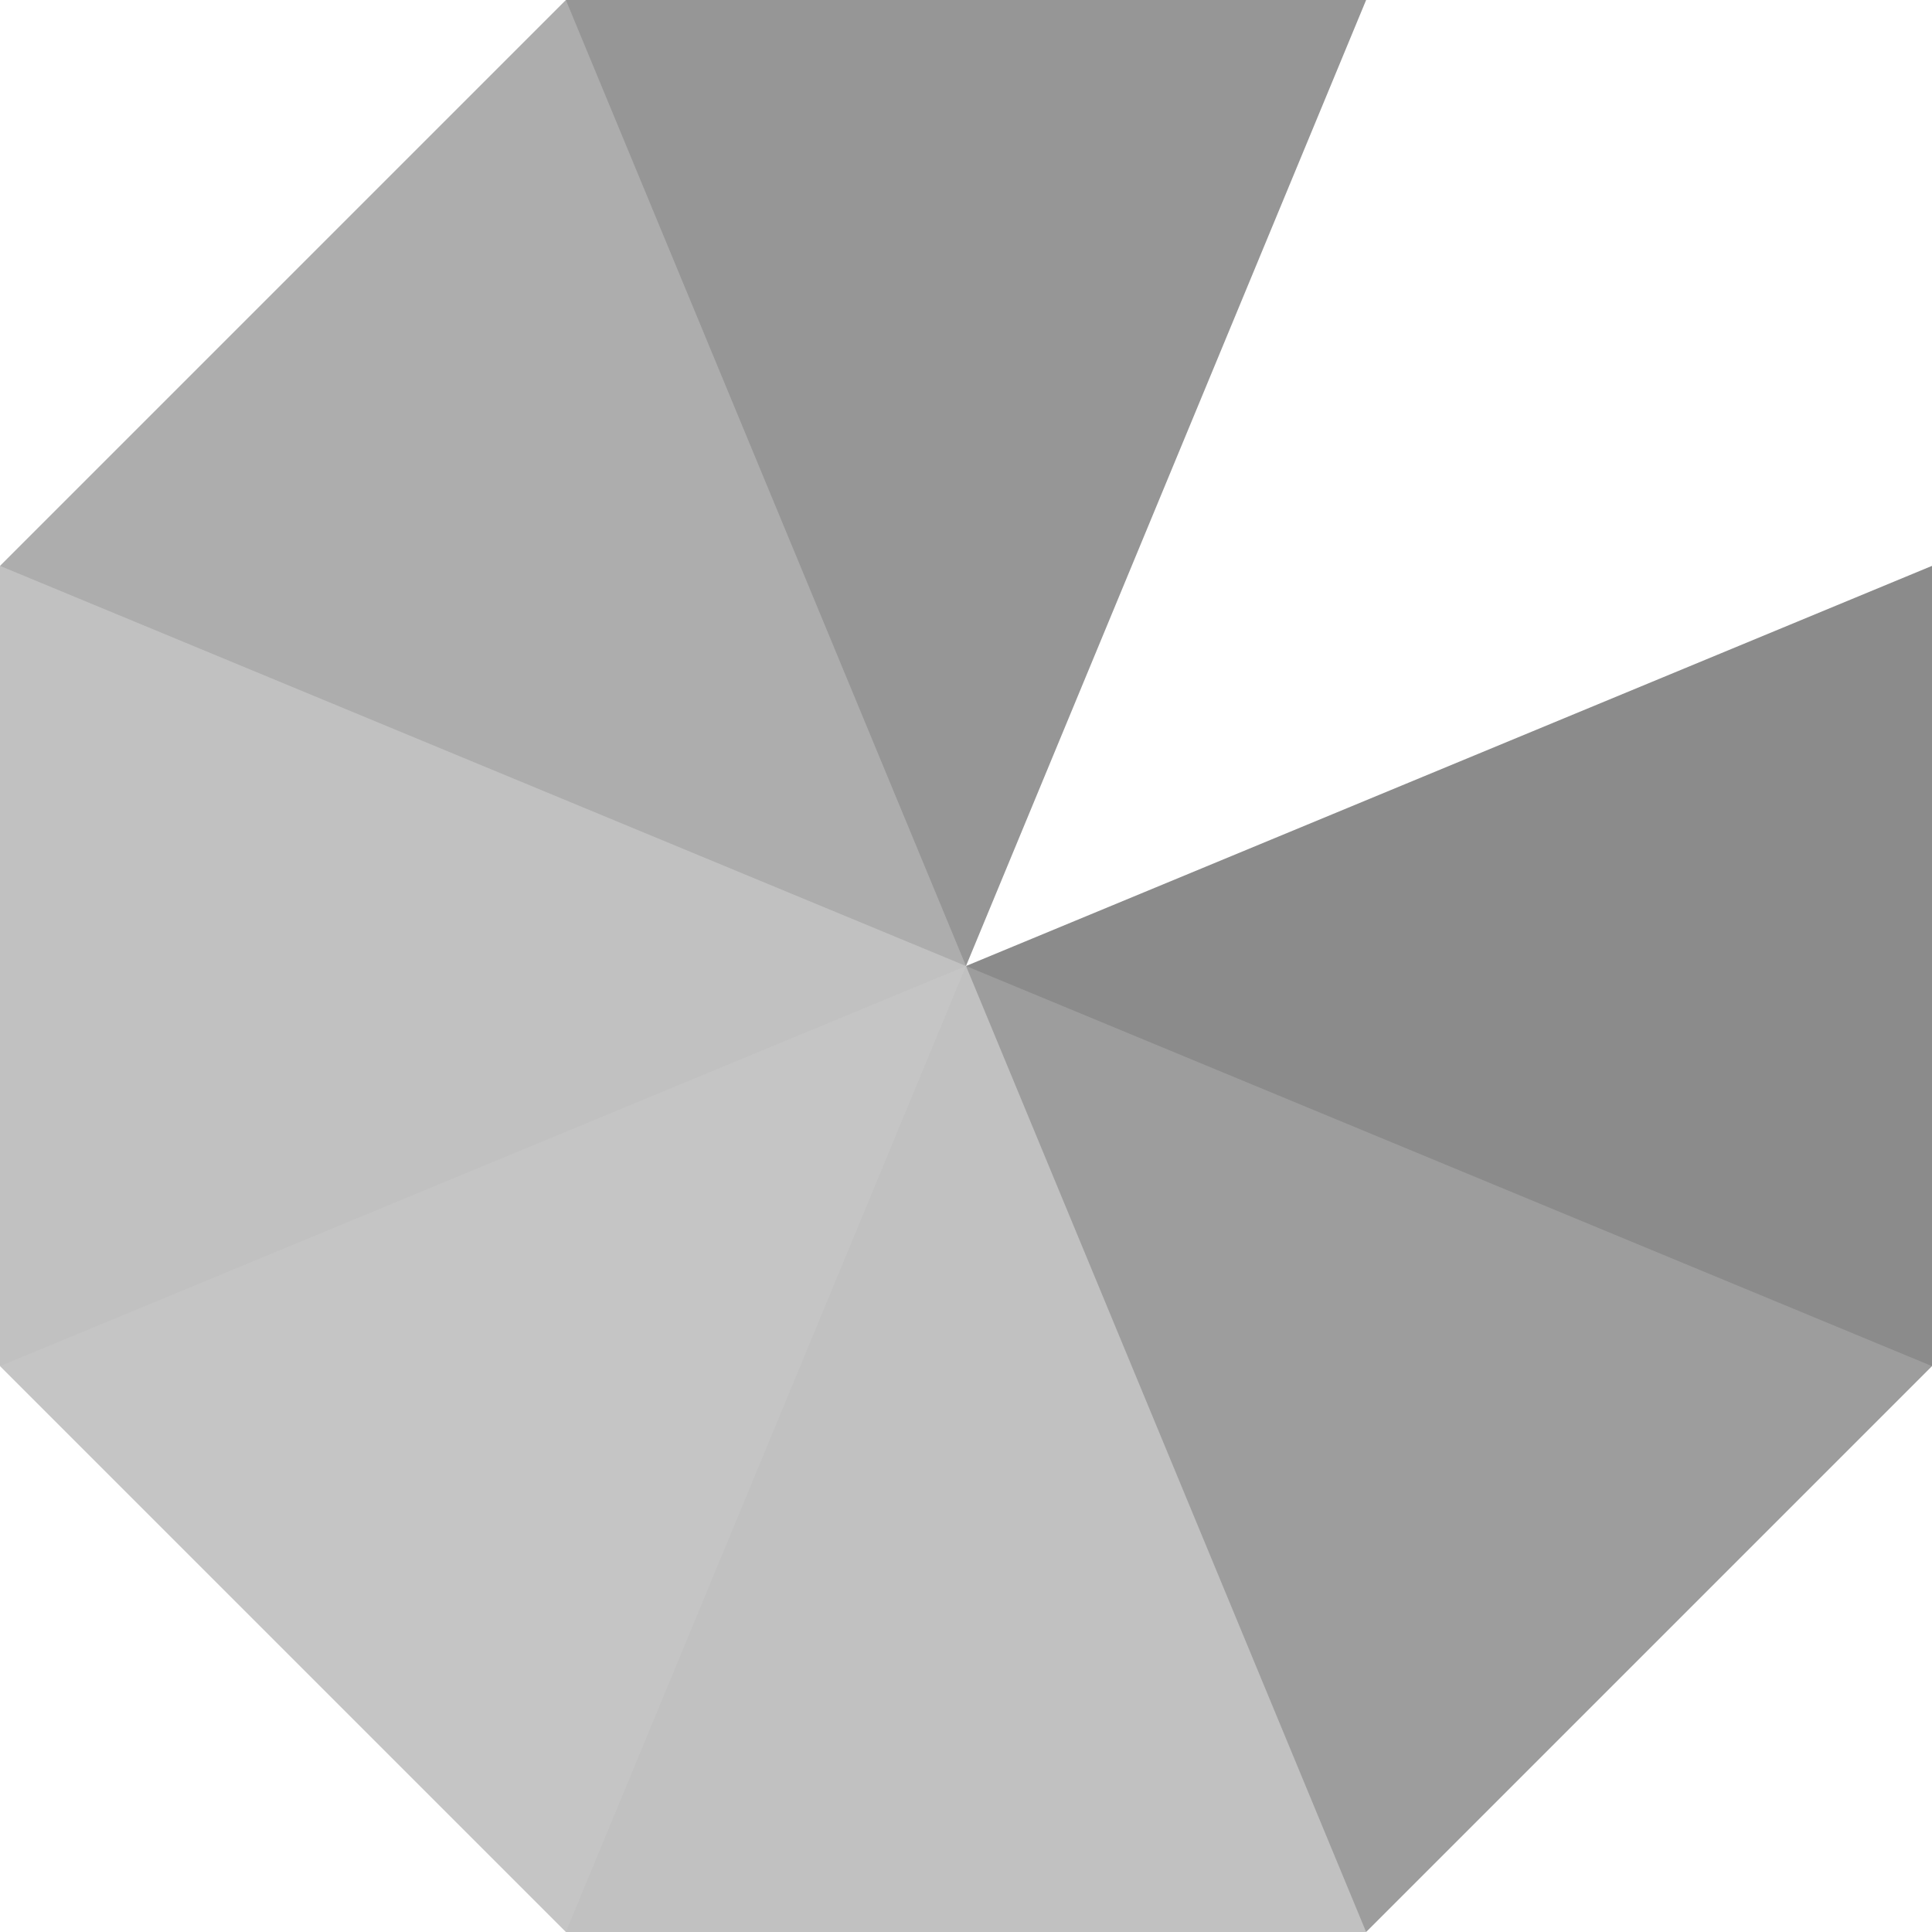 <?xml version="1.0" encoding="UTF-8" standalone="no"?>
<svg width="256px" height="256px" viewBox="0 0 256 256" version="1.1" xmlns="http://www.w3.org/2000/svg" xmlns:xlink="http://www.w3.org/1999/xlink" preserveAspectRatio="xMidYMid">
	<g>
		<path d="M256,74.981 L256,181.019 L252.583,181.352 L129.216,129.53 L128,128 L256,74.981" fill="#8b8b8b"></path>
		<path d="M256,181.019 L181.019,256 L179.874,255.119 L127.565,131.51 L128,128 L256,181.019" fill="#9d9d9d"></path>
		<path d="M128,128 L125.172,129.943 L74.536,253.841 L74.981,256 L181.019,256 L128,128" fill="#c1c1c1"></path>
		<path d="M0,181.019 L3.174,178.551 L125.172,127.549 L128,128 L74.981,256 L0,181.019" fill="#c5c5c5"></path>
		<path d="M0,74.981 L3.174,74.766 L126.245,125.239 L128,128 L0,181.019 L0,74.981" fill="#c1c1c1"></path>
		<path d="M74.981,0 L0,74.981 L128,128 L128.225,124.744 L80.496,3.026 L74.981,0" fill="#adadad"></path>
		<path d="M74.981,0 L181.019,0 L128,128 L74.981,0" fill="#969696"></path>
	</g>
</svg>